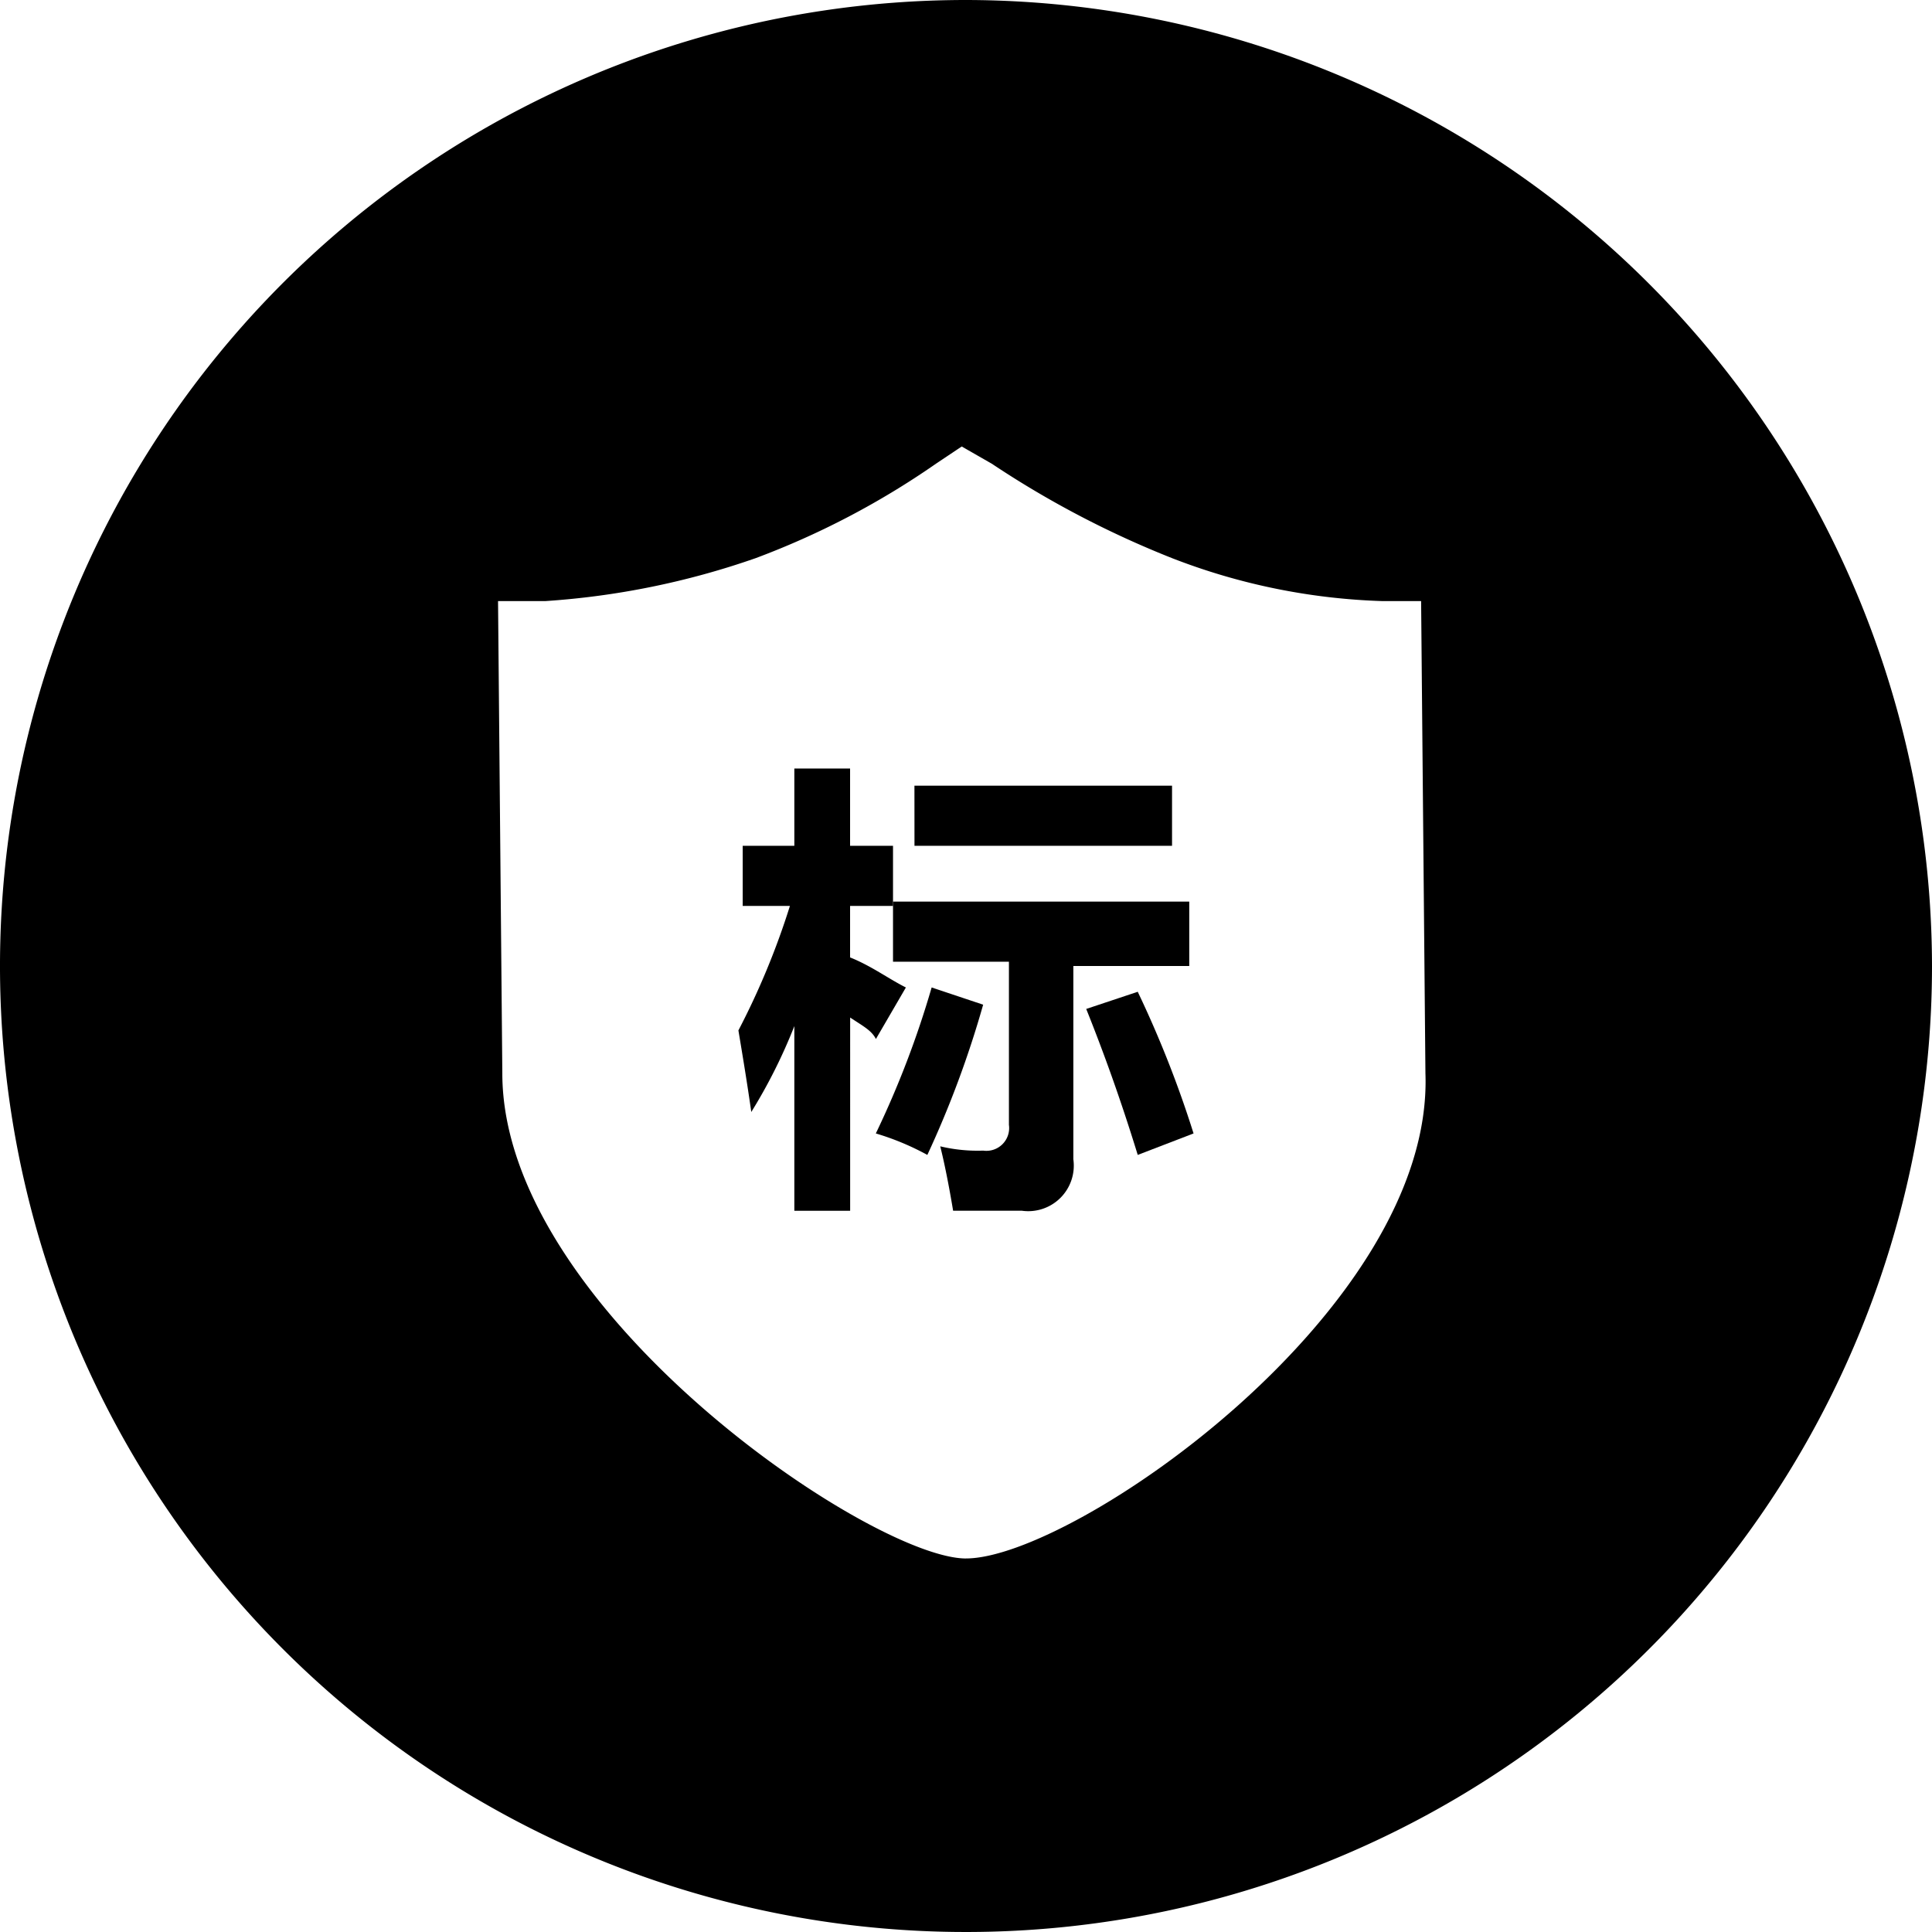 <svg xmlns="http://www.w3.org/2000/svg" width="123.456" height="123.456" viewBox="0 0 123.456 123.456">
  <g id="验收标准" transform="translate(-1331.184 -385.574)">
    <g id="组_26" data-name="组 26" transform="translate(1234.27 288.66)">
      <path id="路径_296" data-name="路径 296" class="cls-1" d="M422.128,438.22c-1.1-.549-2.195-1.372-3.566-1.92v-3.292h2.743v-3.841h-2.743v-4.938H415v4.938H411.7v3.841h3.018a48.818,48.818,0,0,1-3.292,7.956c.274,1.646.549,3.292.823,5.213A34.145,34.145,0,0,0,415,440.689v11.8h3.566V440.141c.823.549,1.372.823,1.646,1.372Zm1.646,0a60.364,60.364,0,0,1-3.567,9.328,16.785,16.785,0,0,1,3.292,1.372,64.255,64.255,0,0,0,3.566-9.6Zm-1.1-12.894h16.461v3.841H422.677Z" transform="translate(-267.327 -278.206)"/>
      <path id="路径_297" data-name="路径 297" class="cls-1" d="M158.642,96.914a61.728,61.728,0,1,0,61.728,61.728A61.821,61.821,0,0,0,158.642,96.914Zm0,99.588c-6.036,0-29.629-15.912-29.629-31l-.274-30.178h3.018a50.842,50.842,0,0,0,13.443-2.743,52.081,52.081,0,0,0,11.523-6.036l1.646-1.1,1.92,1.1a61.719,61.719,0,0,0,11.523,6.036,40.472,40.472,0,0,0,13.443,2.743h2.469L188,165.5C188.546,180.59,165.5,196.5,158.642,196.5Z" transform="translate(0 0)"/>
      <path id="路径_298" data-name="路径 298" class="cls-1" d="M495.912,480.914H477.257v3.841h7.407V495.18a1.455,1.455,0,0,1-1.646,1.646,10.291,10.291,0,0,1-2.743-.274q.411,1.646.823,4.115h4.39a2.91,2.91,0,0,0,3.292-3.292V485.029h7.407v-4.115Z" transform="translate(-323.279 -326.387)"/>
      <path id="路径_299" data-name="路径 299" class="cls-1" d="M559.543,520.412c1.1,2.743,2.195,5.761,3.292,9.328l3.567-1.372a69.166,69.166,0,0,0-3.567-9.053Z" transform="translate(-393.219 -359.026)"/>
    </g>
  </g>
</svg>
